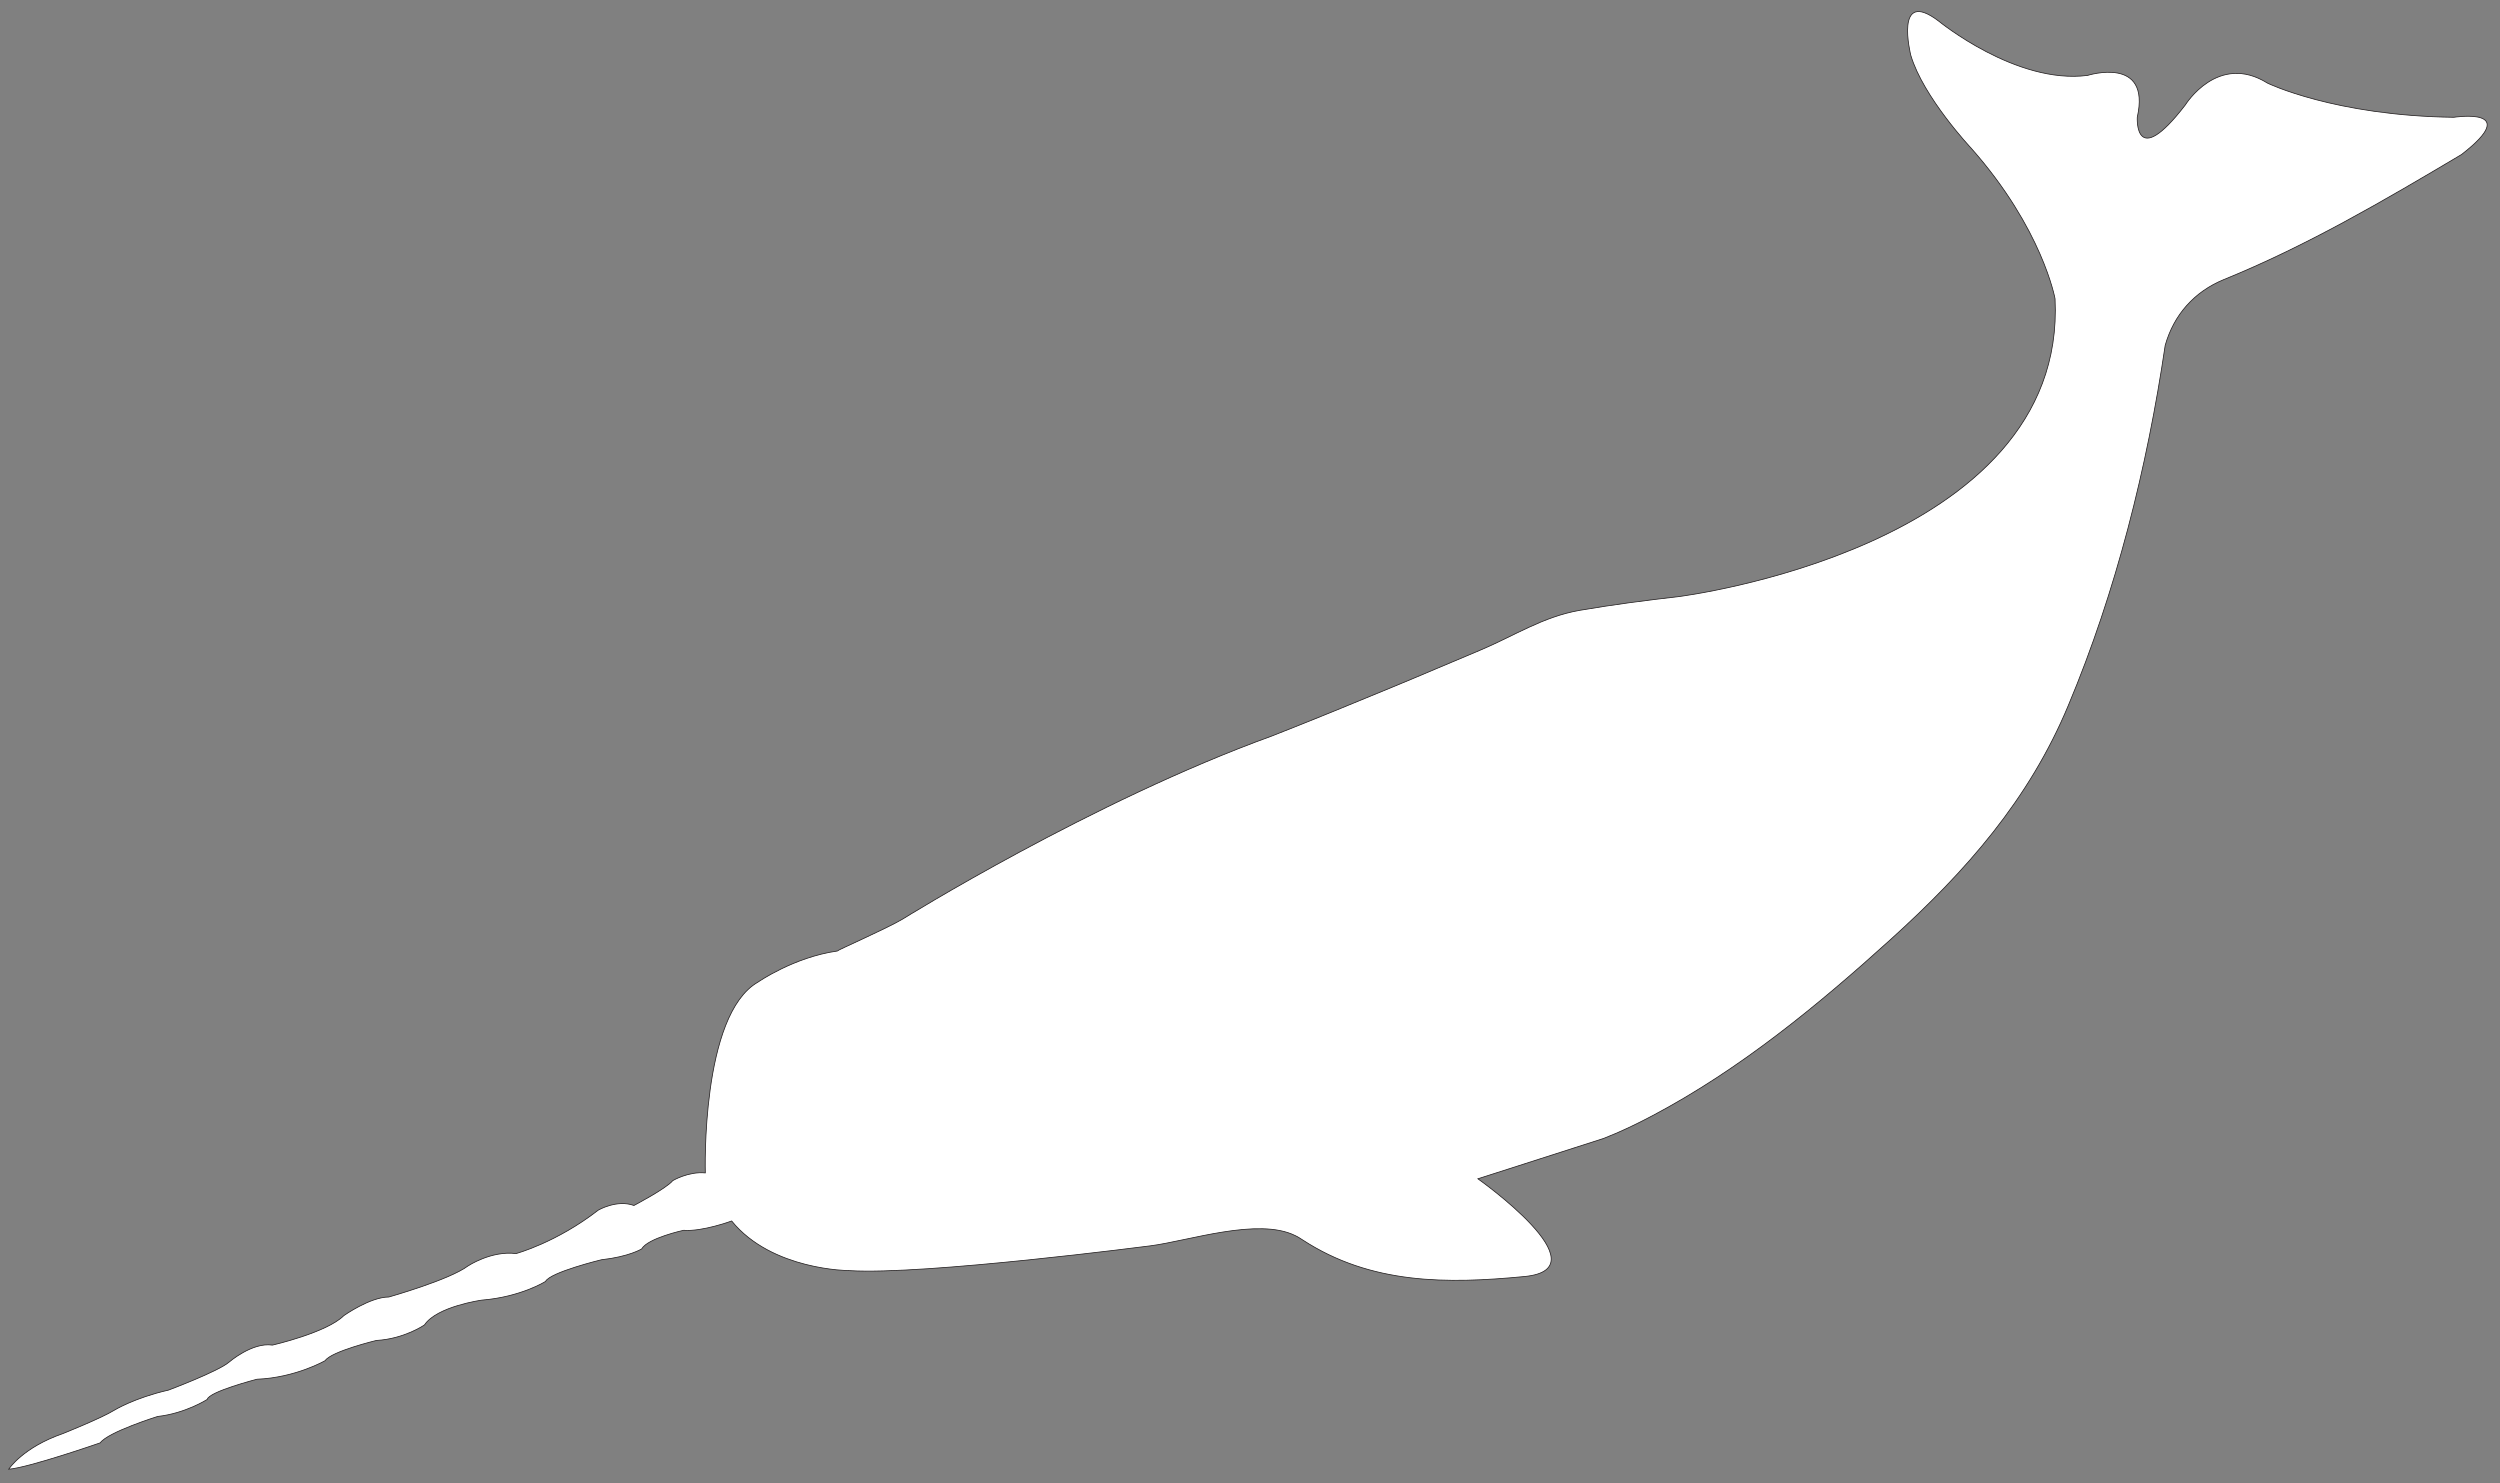 <?xml version="1.0" encoding="utf-8"?>
<!-- Generator: Adobe Illustrator 18.1.1, SVG Export Plug-In . SVG Version: 6.00 Build 0)  -->
<svg version="1.1" id="Layer_1" xmlns="http://www.w3.org/2000/svg" xmlns:xlink="http://www.w3.org/1999/xlink" x="0px" y="0px"
	 width="805.7px" height="478px" viewBox="0 0 805.7 478" style="enable-background:new 0 0 805.7 478;" xml:space="preserve">
<rect x="0" y="0" width="805.7" height="478" fill="#808080" stroke="none"/>
<style type="text/css">
	.st0{fill:#FFFFFF;stroke:#231F20;stroke-width:0.25;stroke-miterlimit:10;}
</style>
<path class="st0" d="M290.9,296.2c0,0,61-38,119-59c13-5.1,25.9-10.4,38.7-15.7c9.5-3.9,18.9-8,28.3-11.9
	c11-4.6,20.2-10.8,32.2-12.9c10.5-1.8,21.1-3.2,31.7-4.4c0,0,125.5-15.5,121.5-96c0,0-4-22.5-27-48.5c0,0-15.5-16.5-19.5-30
	c0,0-5.5-22,9-11c0,0,25,20.5,48,17.5c0,0,20.5-6.5,16,13.5c0,0-1,17.5,15.5-4c0,0,10.5-17,26.5-7c0,0,21.5,10.5,60,11
	c0,0,22.5-3.5,2.5,12c-24.9,14.8-49.8,29.4-76.6,40.3c-9.5,3.9-16.1,11.3-18.9,21.2c-5.8,39.3-15.8,79.3-31.2,116
	c-12.7,30.5-33,53.5-57.2,75.4c-23.5,21.3-48.7,42-76.9,56.9c-5.1,2.7-10.3,5.2-15.7,7.3l-40.5,13c0,0,41,29,15,31.5
	c-24.9,2.4-49.4,2.6-71.5-11.8c-0.8-0.5-1.5-1-2.4-1.4c-11.9-5.9-34.3,1.7-46.6,3.3c0,0-73,9.5-97,8c0,0-25,0-38-16
	c0,0-9.5,3.5-15.5,3c0,0-11.5,2.5-13.5,6c0,0-4,2.5-13,3.5c0,0-16.5,4-18,7c0,0-8,5-20.5,6c0,0-14.5,2-18.5,8c0,0-6.5,4.5-15.5,5
	c0,0-14.5,3.5-16.5,6.5c0,0-9.5,5.5-22,6c0,0-15.5,4-16,6.5c0,0-7,4.5-16,5.5c0,0-16,5-18.5,8.5c0,0-23,8-29.5,8.5
	c0,0,4.5-7,17.5-11.5c0,0,12.5-5,16.5-7.5c0,0,6.5-4,17.5-6.5c0,0,16-6,19.5-9c0,0,7.5-6.5,14-5.5c0,0,17.5-4,23-9.5
	c0,0,8.5-6,14.5-6c0,0,19.5-5.5,25.5-10c0,0,7.5-5,15.5-4c0,0,13-3.5,26.5-14c0,0,6-3.5,11.5-1.5c0,0,10.5-5.5,12.5-8
	c0,0,5-3,10.5-2.5c0,0-1.5-51,17-61.5c0,0,11.5-8,25.5-10C269.9,306.2,285.9,299.2,290.9,296.2z"/>
<g>
</g>
<g>
</g>
<g>
</g>
<g>
</g>
<g>
</g>
<g>
</g>
<g>
</g>
<g>
</g>
<g>
</g>
<g>
</g>
<g>
</g>
<g>
</g>
<g>
</g>
<g>
</g>
<g>
</g>
</svg>
